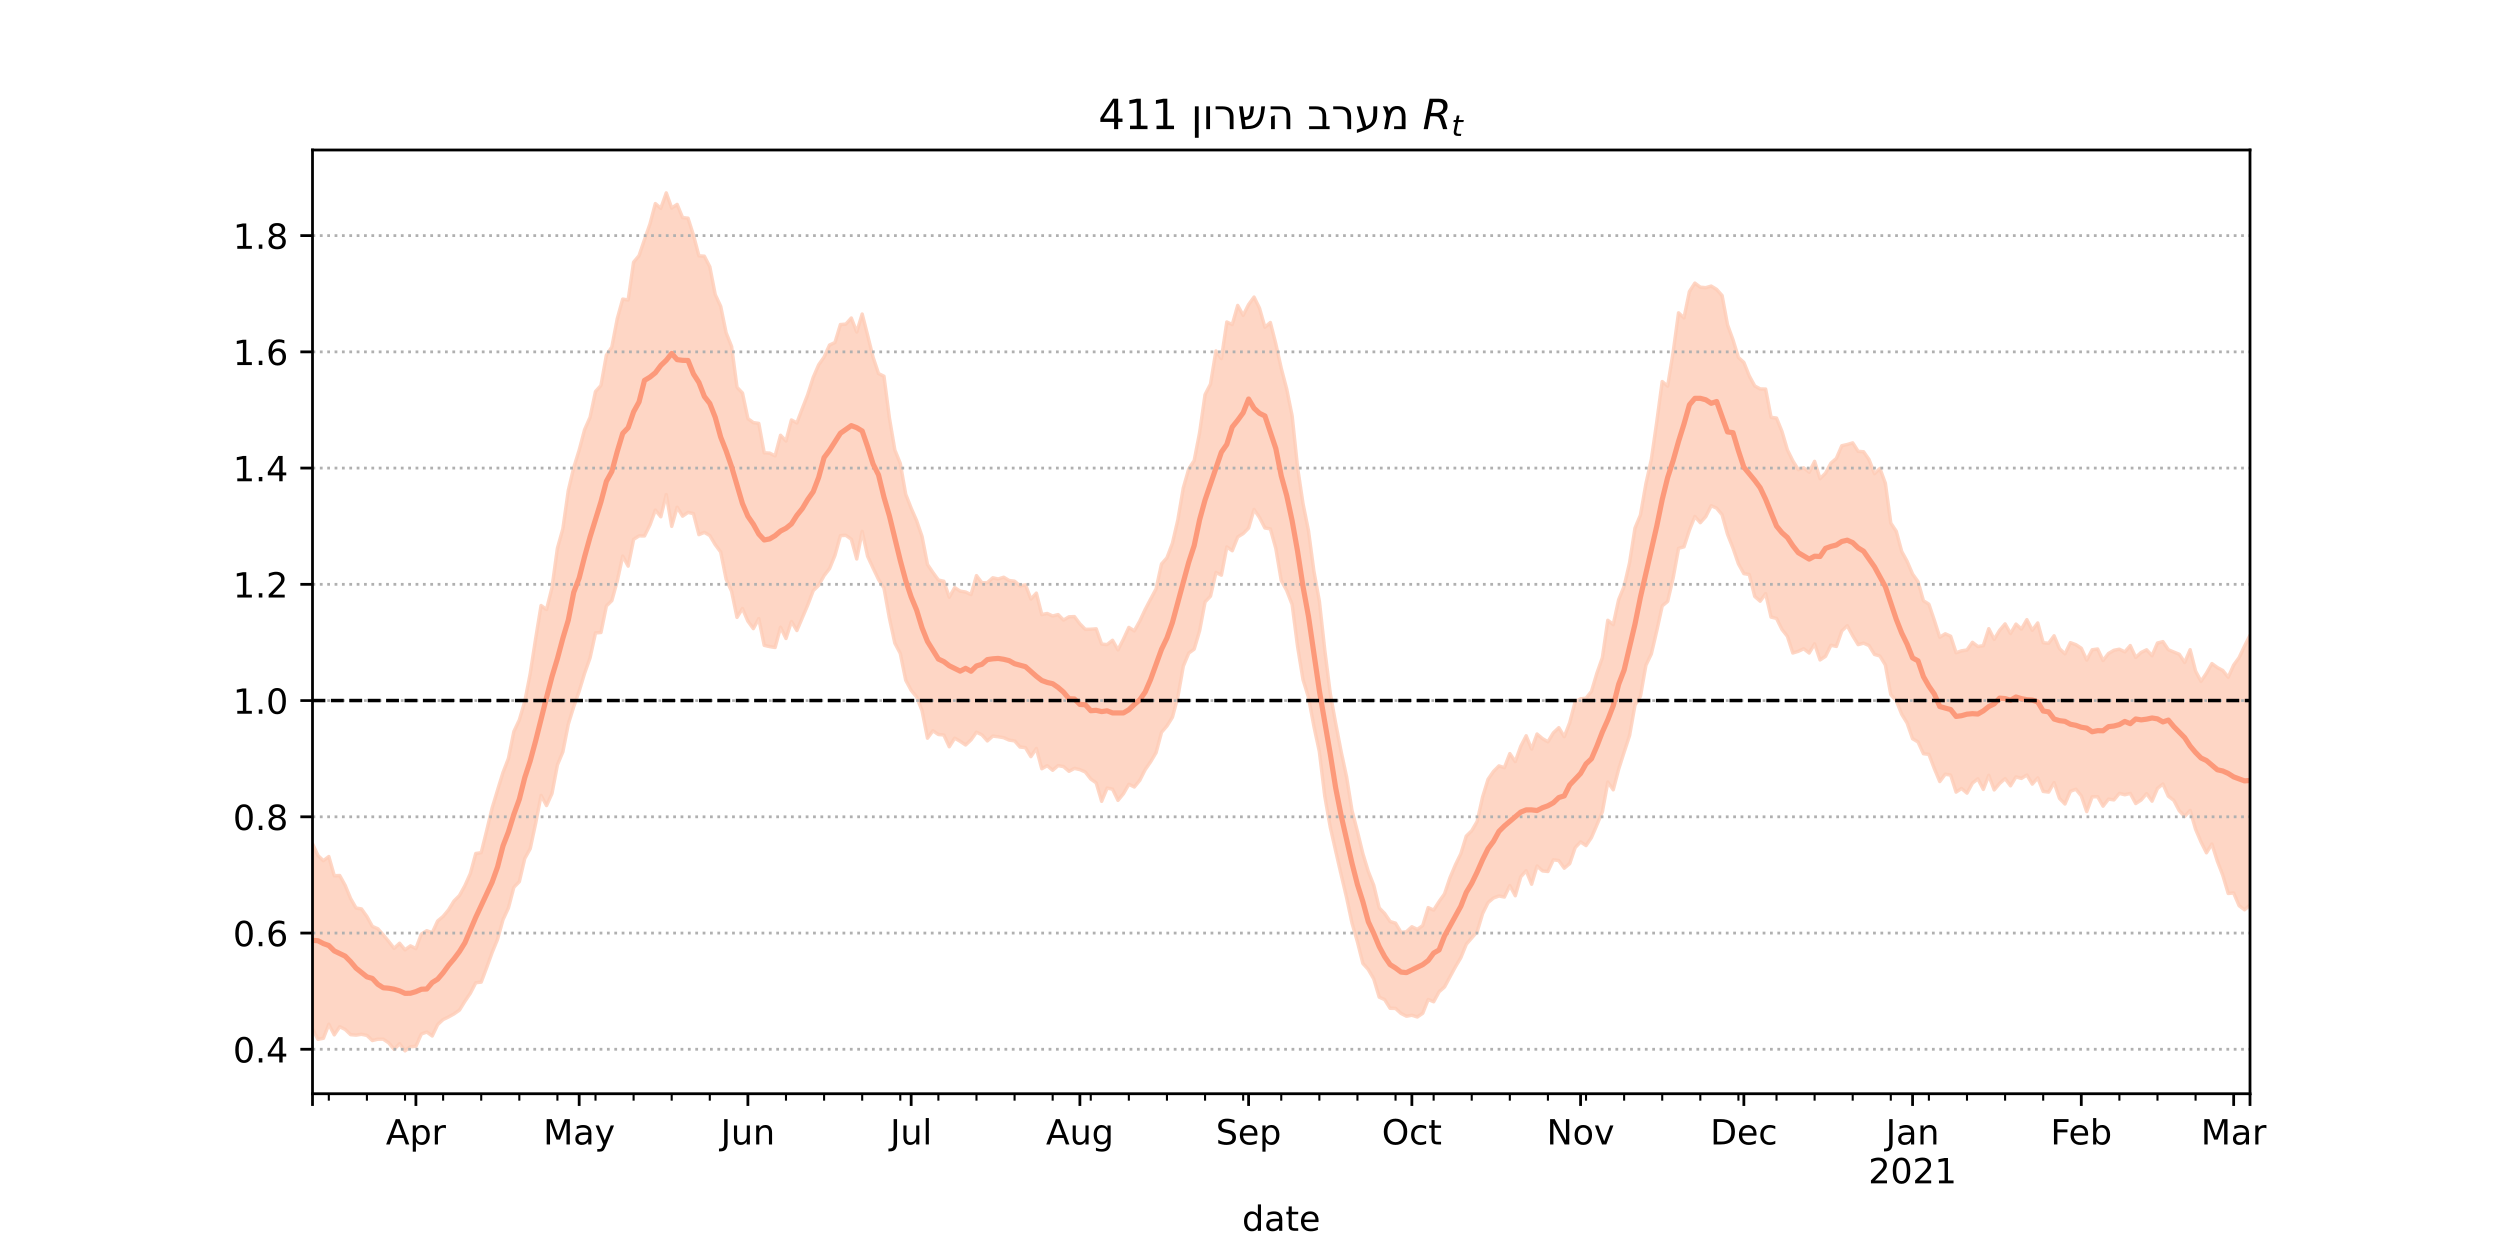 <?xml version="1.0" encoding="utf-8" standalone="no"?>
<!DOCTYPE svg PUBLIC "-//W3C//DTD SVG 1.1//EN"
  "http://www.w3.org/Graphics/SVG/1.1/DTD/svg11.dtd">
<!-- Created with matplotlib (https://matplotlib.org/) -->
<svg height="360pt" version="1.1" viewBox="0 0 720 360" width="720pt" xmlns="http://www.w3.org/2000/svg" xmlns:xlink="http://www.w3.org/1999/xlink">
 <defs>
  <style type="text/css">*{stroke-linecap:butt;stroke-linejoin:round;}</style>
 </defs>
 <g id="figure_1">
  <g id="patch_1">
   <path d="M 0 360 
L 720 360 
L 720 0 
L 0 0 
z
" style="fill:#ffffff;"/>
  </g>
  <g id="axes_1">
   <g id="patch_2">
    <path d="M 90 315 
L 648 315 
L 648 43.2 
L 90 43.2 
z
" style="fill:#ffffff;"/>
   </g>
   <g id="PolyCollection_1">
    <defs>
     <path d="M 90 -63.692 
L 90 -116.981 
L 91.567 -113.615 
L 93.135 -112.11 
L 94.702 -113.317 
L 96.27 -107.788 
L 97.837 -107.848 
L 99.404 -105.015 
L 100.972 -101.223 
L 102.539 -98.501 
L 104.107 -98.226 
L 105.674 -96.035 
L 107.242 -93.181 
L 108.809 -92.525 
L 110.376 -90.754 
L 111.944 -88.86 
L 113.511 -86.868 
L 115.079 -88.35 
L 116.646 -86.452 
L 118.213 -87.589 
L 119.781 -86.789 
L 121.348 -90.989 
L 122.916 -91.955 
L 124.483 -91.367 
L 126.051 -94.76 
L 127.618 -96.065 
L 129.185 -97.953 
L 130.753 -100.511 
L 132.32 -102.074 
L 133.888 -104.915 
L 135.455 -108.394 
L 137.022 -114.192 
L 138.59 -114.436 
L 140.157 -120.753 
L 141.725 -127.255 
L 143.292 -132.42 
L 144.86 -137.495 
L 146.427 -141.553 
L 147.994 -149.314 
L 149.562 -152.645 
L 151.129 -157.936 
L 152.697 -165.973 
L 154.264 -176.049 
L 155.831 -185.602 
L 157.399 -184.454 
L 158.966 -190.721 
L 160.534 -202.092 
L 162.101 -207.675 
L 163.669 -218.727 
L 165.236 -225.316 
L 166.803 -230.363 
L 168.371 -236.27 
L 169.938 -239.814 
L 171.506 -247.241 
L 173.073 -248.98 
L 174.64 -257.715 
L 176.208 -260.043 
L 177.775 -268.221 
L 179.343 -273.854 
L 180.91 -273.604 
L 182.478 -284.499 
L 184.045 -286.363 
L 185.612 -290.978 
L 187.18 -295.454 
L 188.747 -301.363 
L 190.315 -299.997 
L 191.882 -304.445 
L 193.449 -300.086 
L 195.017 -301.13 
L 196.584 -297.324 
L 198.152 -297.164 
L 199.719 -292.242 
L 201.287 -286.313 
L 202.854 -286.211 
L 204.421 -283.17 
L 205.989 -275.139 
L 207.556 -271.769 
L 209.124 -264.145 
L 210.691 -260.217 
L 212.258 -248.448 
L 213.826 -246.818 
L 215.393 -239.441 
L 216.961 -238.286 
L 218.528 -238.061 
L 220.096 -229.583 
L 221.663 -229.502 
L 223.23 -228.702 
L 224.798 -234.639 
L 226.365 -232.998 
L 227.933 -239.044 
L 229.5 -238.196 
L 231.067 -242.351 
L 232.635 -246.385 
L 234.202 -251.287 
L 235.77 -254.922 
L 237.337 -257.155 
L 238.904 -260.625 
L 240.472 -261.349 
L 242.039 -266.533 
L 243.607 -266.654 
L 245.174 -268.407 
L 246.742 -264.377 
L 248.309 -269.557 
L 249.876 -263.417 
L 251.444 -257.108 
L 253.011 -252.41 
L 254.579 -251.639 
L 256.146 -239.63 
L 257.713 -230.4 
L 259.281 -226.526 
L 260.848 -217.644 
L 262.416 -213.629 
L 263.983 -210.054 
L 265.551 -205.472 
L 267.118 -197.415 
L 268.685 -195.118 
L 270.253 -192.953 
L 271.82 -192.595 
L 273.388 -187.985 
L 274.955 -190.766 
L 276.522 -189.755 
L 278.09 -189.495 
L 279.657 -188.774 
L 281.225 -194.217 
L 282.792 -192.153 
L 284.36 -192.202 
L 285.927 -193.592 
L 287.494 -193.244 
L 289.062 -193.757 
L 290.629 -192.813 
L 292.197 -192.614 
L 293.764 -191.263 
L 295.331 -191.582 
L 296.899 -187.469 
L 298.466 -189.177 
L 300.034 -182.995 
L 301.601 -183.317 
L 303.169 -182.595 
L 304.736 -182.996 
L 306.303 -181.415 
L 307.871 -182.358 
L 309.438 -182.417 
L 311.006 -180.325 
L 312.573 -178.742 
L 314.14 -178.776 
L 315.708 -178.895 
L 317.275 -174.496 
L 318.843 -174.36 
L 320.41 -175.597 
L 321.978 -172.832 
L 323.545 -175.91 
L 325.112 -179.298 
L 326.68 -178.31 
L 328.247 -181.106 
L 329.815 -184.476 
L 331.382 -187.448 
L 332.949 -190.391 
L 334.517 -197.568 
L 336.084 -199.357 
L 337.652 -203.519 
L 339.219 -210.269 
L 340.787 -219.447 
L 342.354 -224.92 
L 343.921 -227.349 
L 345.489 -235.391 
L 347.056 -246.342 
L 348.624 -249.381 
L 350.191 -258.936 
L 351.758 -256.717 
L 353.326 -267.262 
L 354.893 -266.531 
L 356.461 -272.026 
L 358.028 -269.174 
L 359.596 -272.285 
L 361.163 -274.44 
L 362.73 -271.249 
L 364.298 -265.754 
L 365.865 -267.112 
L 367.433 -260.951 
L 369 -253.913 
L 370.567 -247.953 
L 372.135 -240.211 
L 373.702 -225.306 
L 375.27 -214.917 
L 376.837 -207.147 
L 378.404 -195.452 
L 379.972 -186.866 
L 381.539 -172.715 
L 383.107 -160.324 
L 384.674 -151.664 
L 386.242 -143.571 
L 387.809 -136.28 
L 389.376 -126.559 
L 390.944 -120.513 
L 392.511 -114.118 
L 394.079 -108.981 
L 395.646 -105.03 
L 397.213 -98.517 
L 398.781 -96.918 
L 400.348 -94.603 
L 401.916 -94.123 
L 403.483 -91.481 
L 405.051 -91.651 
L 406.618 -93.094 
L 408.185 -92.326 
L 409.753 -93.444 
L 411.32 -98.604 
L 412.888 -97.886 
L 414.455 -100.347 
L 416.022 -102.545 
L 417.59 -107.206 
L 419.157 -110.914 
L 420.725 -114.113 
L 422.292 -119.212 
L 423.86 -120.743 
L 425.427 -123.436 
L 426.994 -130.484 
L 428.562 -135.557 
L 430.129 -137.829 
L 431.697 -139.416 
L 433.264 -138.913 
L 434.831 -142.956 
L 436.399 -140.663 
L 437.966 -145.042 
L 439.534 -148.094 
L 441.101 -144.268 
L 442.669 -148.602 
L 444.236 -147.273 
L 445.803 -146.363 
L 447.371 -148.936 
L 448.938 -150.425 
L 450.506 -147.827 
L 452.073 -151.848 
L 453.64 -157.871 
L 455.208 -158.724 
L 456.775 -158.911 
L 458.343 -160.882 
L 459.91 -166.128 
L 461.478 -170.579 
L 463.045 -181.355 
L 464.612 -180.13 
L 466.18 -187.31 
L 467.747 -191.124 
L 469.315 -197.91 
L 470.882 -207.926 
L 472.449 -211.666 
L 474.017 -220.635 
L 475.584 -227.65 
L 477.152 -238.5 
L 478.719 -250.109 
L 480.287 -248.802 
L 481.854 -258.472 
L 483.421 -269.903 
L 484.989 -268.447 
L 486.556 -276.05 
L 488.124 -278.457 
L 489.691 -277.289 
L 491.258 -277.147 
L 492.826 -277.607 
L 494.393 -276.648 
L 495.961 -274.879 
L 497.528 -266.44 
L 499.096 -262.135 
L 500.663 -257.041 
L 502.23 -255.613 
L 503.798 -251.724 
L 505.365 -248.834 
L 506.933 -247.983 
L 508.5 -247.943 
L 510.067 -239.807 
L 511.635 -239.593 
L 513.202 -235.746 
L 514.77 -230.436 
L 516.337 -227.276 
L 517.904 -224.72 
L 519.472 -225.277 
L 521.039 -223.997 
L 522.607 -227.122 
L 524.174 -222.133 
L 525.742 -223.708 
L 527.309 -226.609 
L 528.876 -227.976 
L 530.444 -231.627 
L 532.011 -231.985 
L 533.579 -232.449 
L 535.146 -230.019 
L 536.713 -229.887 
L 538.281 -227.642 
L 539.848 -223.59 
L 541.416 -225.077 
L 542.983 -220.817 
L 544.551 -209.339 
L 546.118 -206.996 
L 547.685 -201.191 
L 549.253 -198.32 
L 550.82 -194.67 
L 552.388 -192.478 
L 553.955 -186.975 
L 555.522 -185.984 
L 557.09 -181.349 
L 558.657 -176.455 
L 560.225 -177.465 
L 561.792 -176.762 
L 563.36 -171.997 
L 564.927 -172.562 
L 566.494 -172.801 
L 568.062 -175.01 
L 569.629 -173.79 
L 571.197 -174.058 
L 572.764 -178.936 
L 574.331 -175.869 
L 575.899 -178.473 
L 577.466 -180.319 
L 579.034 -177.555 
L 580.601 -180.258 
L 582.169 -178.813 
L 583.736 -181.532 
L 585.303 -178.48 
L 586.871 -180.581 
L 588.438 -174.888 
L 590.006 -174.735 
L 591.573 -176.886 
L 593.14 -173.18 
L 594.708 -171.693 
L 596.275 -174.903 
L 597.843 -174.344 
L 599.41 -173.31 
L 600.978 -169.905 
L 602.545 -172.861 
L 604.112 -173.087 
L 605.68 -169.774 
L 607.247 -171.801 
L 608.815 -172.714 
L 610.382 -173.029 
L 611.949 -172.244 
L 613.517 -174.077 
L 615.084 -170.659 
L 616.652 -172.098 
L 618.219 -172.859 
L 619.787 -171.167 
L 621.354 -174.808 
L 622.921 -175.21 
L 624.489 -172.868 
L 626.056 -172.215 
L 627.624 -171.571 
L 629.191 -169.222 
L 630.758 -172.888 
L 632.326 -166.714 
L 633.893 -163.781 
L 635.461 -166.118 
L 637.028 -168.886 
L 638.596 -167.743 
L 640.163 -166.899 
L 641.73 -164.935 
L 643.298 -168.458 
L 644.865 -170.607 
L 646.433 -173.936 
L 648 -177.015 
L 649.567 -176.711 
L 651.135 -173.321 
L 652.702 -185.983 
L 654.27 -182.709 
L 655.837 -182.679 
L 657.404 -183.49 
L 658.972 -193.354 
L 660.539 -188.349 
L 660.539 -78.169 
L 660.539 -78.169 
L 658.972 -85.287 
L 657.404 -80.169 
L 655.837 -82.177 
L 654.27 -88.981 
L 652.702 -93.965 
L 651.135 -89.697 
L 649.567 -93.703 
L 648 -99.348 
L 646.433 -97.98 
L 644.865 -99.168 
L 643.298 -102.82 
L 641.73 -102.682 
L 640.163 -107.932 
L 638.596 -111.991 
L 637.028 -116.913 
L 635.461 -114.397 
L 633.893 -117.528 
L 632.326 -121.186 
L 630.758 -126.586 
L 629.191 -124.858 
L 627.624 -126.531 
L 626.056 -129.503 
L 624.489 -130.684 
L 622.921 -134.2 
L 621.354 -132.947 
L 619.787 -129.267 
L 618.219 -131.442 
L 616.652 -129.604 
L 615.084 -128.58 
L 613.517 -131.506 
L 611.949 -131.103 
L 610.382 -131.517 
L 608.815 -129.632 
L 607.247 -129.853 
L 605.68 -127.83 
L 604.112 -130.559 
L 602.545 -130.514 
L 600.978 -126.267 
L 599.41 -130.797 
L 597.843 -132.704 
L 596.275 -132.112 
L 594.708 -128.454 
L 593.14 -130.053 
L 591.573 -134.602 
L 590.006 -131.874 
L 588.438 -132.07 
L 586.871 -135.969 
L 585.303 -134.181 
L 583.736 -136.801 
L 582.169 -135.82 
L 580.601 -136.251 
L 579.034 -133.687 
L 577.466 -135.755 
L 575.899 -134.371 
L 574.331 -132.515 
L 572.764 -136.698 
L 571.197 -132.65 
L 569.629 -135.695 
L 568.062 -134.453 
L 566.494 -131.581 
L 564.927 -132.929 
L 563.36 -131.877 
L 561.792 -136.774 
L 560.225 -137.025 
L 558.657 -134.919 
L 557.09 -138.645 
L 555.522 -142.749 
L 553.955 -142.929 
L 552.388 -146.316 
L 550.82 -147.252 
L 549.253 -151.759 
L 547.685 -154.314 
L 546.118 -158.239 
L 544.551 -159.947 
L 542.983 -168.494 
L 541.416 -171.071 
L 539.848 -171.524 
L 538.281 -174.082 
L 536.713 -174.777 
L 535.146 -174.345 
L 533.579 -176.905 
L 532.011 -179.8 
L 530.444 -178.287 
L 528.876 -173.832 
L 527.309 -174.167 
L 525.742 -170.974 
L 524.174 -169.945 
L 522.607 -174.571 
L 521.039 -171.933 
L 519.472 -173.166 
L 517.904 -172.418 
L 516.337 -171.938 
L 514.77 -176.744 
L 513.202 -178.732 
L 511.635 -181.913 
L 510.067 -182.281 
L 508.5 -189.031 
L 506.933 -186.856 
L 505.365 -188.233 
L 503.798 -194.541 
L 502.23 -194.8 
L 500.663 -197.632 
L 499.096 -202.17 
L 497.528 -206.125 
L 495.961 -211.75 
L 494.393 -213.651 
L 492.826 -214.344 
L 491.258 -211.22 
L 489.691 -209.474 
L 488.124 -211.238 
L 486.556 -207.349 
L 484.989 -202.516 
L 483.421 -202.079 
L 481.854 -193.512 
L 480.287 -186.805 
L 478.719 -185.499 
L 477.152 -178.37 
L 475.584 -171.675 
L 474.017 -168.405 
L 472.449 -159.483 
L 470.882 -156.971 
L 469.315 -148.16 
L 467.747 -143.391 
L 466.18 -138.509 
L 464.612 -132.537 
L 463.045 -134.749 
L 461.478 -126.205 
L 459.91 -122.453 
L 458.343 -118.802 
L 456.775 -116.474 
L 455.208 -117.532 
L 453.64 -115.885 
L 452.073 -111.276 
L 450.506 -109.965 
L 448.938 -112.163 
L 447.371 -112.384 
L 445.803 -109.01 
L 444.236 -109.188 
L 442.669 -110.582 
L 441.101 -105.345 
L 439.534 -109.221 
L 437.966 -107.462 
L 436.399 -102.026 
L 434.831 -104.952 
L 433.264 -101.654 
L 431.697 -101.951 
L 430.129 -101.381 
L 428.562 -100.062 
L 426.994 -96.897 
L 425.427 -91.694 
L 423.86 -89.875 
L 422.292 -88.066 
L 420.725 -84.209 
L 419.157 -81.565 
L 417.59 -78.666 
L 416.022 -75.754 
L 414.455 -74.369 
L 412.888 -71.496 
L 411.32 -72.162 
L 409.753 -68.189 
L 408.185 -67.11 
L 406.618 -67.612 
L 405.051 -67.336 
L 403.483 -68.139 
L 401.916 -69.574 
L 400.348 -69.618 
L 398.781 -72.113 
L 397.213 -72.835 
L 395.646 -78.071 
L 394.079 -80.78 
L 392.511 -82.538 
L 390.944 -88.723 
L 389.376 -94.186 
L 387.809 -101.53 
L 386.242 -108.145 
L 384.674 -114.931 
L 383.107 -121.822 
L 381.539 -130.672 
L 379.972 -143.544 
L 378.404 -150.835 
L 376.837 -159.2 
L 375.27 -164.253 
L 373.702 -173.801 
L 372.135 -185.904 
L 370.567 -189.966 
L 369 -192.813 
L 367.433 -202.068 
L 365.865 -207.691 
L 364.298 -207.944 
L 362.73 -210.973 
L 361.163 -213.288 
L 359.596 -207.922 
L 358.028 -206.322 
L 356.461 -205.356 
L 354.893 -201.393 
L 353.326 -202.482 
L 351.758 -194.352 
L 350.191 -195.116 
L 348.624 -188.307 
L 347.056 -186.636 
L 345.489 -178.352 
L 343.921 -173.049 
L 342.354 -171.902 
L 340.787 -168.132 
L 339.219 -159.312 
L 337.652 -153.428 
L 336.084 -150.929 
L 334.517 -149.1 
L 332.949 -143.243 
L 331.382 -140.614 
L 329.815 -138.354 
L 328.247 -135.262 
L 326.68 -133.347 
L 325.112 -134.125 
L 323.545 -131.407 
L 321.978 -129.501 
L 320.41 -132.729 
L 318.843 -133.023 
L 317.275 -129.223 
L 315.708 -134.53 
L 314.14 -135.647 
L 312.573 -137.662 
L 311.006 -138.36 
L 309.438 -138.694 
L 307.871 -137.868 
L 306.303 -139.222 
L 304.736 -139.507 
L 303.169 -138.164 
L 301.601 -139.477 
L 300.034 -138.606 
L 298.466 -144.45 
L 296.899 -142.096 
L 295.331 -144.69 
L 293.764 -144.853 
L 292.197 -146.627 
L 290.629 -146.855 
L 289.062 -147.549 
L 287.494 -147.823 
L 285.927 -148.012 
L 284.36 -146.62 
L 282.792 -148.374 
L 281.225 -149.126 
L 279.657 -146.924 
L 278.09 -145.445 
L 276.522 -146.509 
L 274.955 -147.404 
L 273.388 -144.938 
L 271.82 -148.335 
L 270.253 -148.462 
L 268.685 -149.527 
L 267.118 -147.411 
L 265.551 -155.356 
L 263.983 -159.284 
L 262.416 -161.195 
L 260.848 -164.115 
L 259.281 -171.818 
L 257.713 -174.773 
L 256.146 -181.994 
L 254.579 -190.668 
L 253.011 -193.129 
L 251.444 -196.402 
L 249.876 -199.781 
L 248.309 -206.964 
L 246.742 -199.02 
L 245.174 -204.711 
L 243.607 -205.828 
L 242.039 -205.739 
L 240.472 -200.078 
L 238.904 -196.241 
L 237.337 -194.213 
L 235.77 -191.423 
L 234.202 -189.891 
L 232.635 -185.775 
L 231.067 -182.087 
L 229.5 -178.411 
L 227.933 -181.013 
L 226.365 -176.121 
L 224.798 -179.351 
L 223.23 -173.529 
L 221.663 -173.779 
L 220.096 -174.141 
L 218.528 -181.855 
L 216.961 -178.956 
L 215.393 -181.108 
L 213.826 -184.746 
L 212.258 -182.197 
L 210.691 -189.731 
L 209.124 -193.193 
L 207.556 -201.029 
L 205.989 -203.133 
L 204.421 -205.773 
L 202.854 -206.67 
L 201.287 -206.026 
L 199.719 -212.076 
L 198.152 -212.434 
L 196.584 -211.345 
L 195.017 -213.922 
L 193.449 -208.409 
L 191.882 -217.562 
L 190.315 -211.173 
L 188.747 -213.083 
L 187.18 -208.82 
L 185.612 -205.656 
L 184.045 -205.665 
L 182.478 -204.669 
L 180.91 -196.961 
L 179.343 -199.835 
L 177.775 -192.704 
L 176.208 -187.018 
L 174.64 -185.492 
L 173.073 -177.844 
L 171.506 -177.722 
L 169.938 -170.559 
L 168.371 -166.124 
L 166.803 -160.973 
L 165.236 -156.5 
L 163.669 -151.458 
L 162.101 -143.472 
L 160.534 -139.722 
L 158.966 -131.465 
L 157.399 -128.001 
L 155.831 -130.92 
L 154.264 -122.9 
L 152.697 -115.589 
L 151.129 -112.753 
L 149.562 -106.08 
L 147.994 -104.469 
L 146.427 -98.528 
L 144.86 -95.124 
L 143.292 -89.499 
L 141.725 -85.655 
L 140.157 -81.338 
L 138.59 -77.157 
L 137.022 -76.965 
L 135.455 -73.944 
L 133.888 -71.637 
L 132.32 -69.091 
L 130.753 -67.992 
L 129.185 -67.118 
L 127.618 -66.372 
L 126.051 -64.933 
L 124.483 -61.638 
L 122.916 -62.775 
L 121.348 -62.214 
L 119.781 -58.682 
L 118.213 -58.532 
L 116.646 -57.355 
L 115.079 -59.403 
L 113.511 -57.78 
L 111.944 -59.66 
L 110.376 -60.725 
L 108.809 -60.716 
L 107.242 -60.33 
L 105.674 -61.805 
L 104.107 -62.119 
L 102.539 -61.889 
L 100.972 -62.025 
L 99.404 -63.539 
L 97.837 -64.297 
L 96.27 -61.966 
L 94.702 -65.019 
L 93.135 -60.974 
L 91.567 -60.671 
L 90 -63.692 
z
" id="me9abf33f3b" style="stroke:#fdcbb6;stroke-opacity:0.8;"/>
    </defs>
    <g clip-path="url(#pe9a60813c7)">
     <use style="fill:#fdcbb6;fill-opacity:0.8;stroke:#fdcbb6;stroke-opacity:0.8;" x="0" xlink:href="#me9abf33f3b" y="360"/>
    </g>
   </g>
   <g id="matplotlib.axis_1">
    <g id="xtick_1">
     <g id="line2d_1">
      <defs>
       <path d="M 0 0 
L 0 3.5 
" id="m3b4693db04" style="stroke:#000000;stroke-width:0.8;"/>
      </defs>
      <g>
       <use style="stroke:#000000;stroke-width:0.8;" x="90" xlink:href="#m3b4693db04" y="315"/>
      </g>
     </g>
    </g>
    <g id="xtick_2">
     <g id="line2d_2">
      <g>
       <use style="stroke:#000000;stroke-width:0.8;" x="119.781" xlink:href="#m3b4693db04" y="315"/>
      </g>
     </g>
     <g id="text_1">
      <!-- Apr -->
      <g transform="translate(111.131 329.598)scale(0.1 -0.1)">
       <defs>
        <path d="M 34.188 63.188 
L 20.797 26.906 
L 47.609 26.906 
z
M 28.609 72.906 
L 39.797 72.906 
L 67.578 0 
L 57.328 0 
L 50.688 18.703 
L 17.828 18.703 
L 11.188 0 
L 0.781 0 
z
" id="DejaVuSans-65"/>
        <path d="M 18.109 8.203 
L 18.109 -20.797 
L 9.078 -20.797 
L 9.078 54.688 
L 18.109 54.688 
L 18.109 46.391 
Q 20.953 51.266 25.266 53.625 
Q 29.594 56 35.594 56 
Q 45.562 56 51.781 48.094 
Q 58.016 40.188 58.016 27.297 
Q 58.016 14.406 51.781 6.484 
Q 45.562 -1.422 35.594 -1.422 
Q 29.594 -1.422 25.266 0.953 
Q 20.953 3.328 18.109 8.203 
z
M 48.688 27.297 
Q 48.688 37.203 44.609 42.844 
Q 40.531 48.484 33.406 48.484 
Q 26.266 48.484 22.188 42.844 
Q 18.109 37.203 18.109 27.297 
Q 18.109 17.391 22.188 11.75 
Q 26.266 6.109 33.406 6.109 
Q 40.531 6.109 44.609 11.75 
Q 48.688 17.391 48.688 27.297 
z
" id="DejaVuSans-112"/>
        <path d="M 41.109 46.297 
Q 39.594 47.172 37.812 47.578 
Q 36.031 48 33.891 48 
Q 26.266 48 22.188 43.047 
Q 18.109 38.094 18.109 28.812 
L 18.109 0 
L 9.078 0 
L 9.078 54.688 
L 18.109 54.688 
L 18.109 46.188 
Q 20.953 51.172 25.484 53.578 
Q 30.031 56 36.531 56 
Q 37.453 56 38.578 55.875 
Q 39.703 55.766 41.062 55.516 
z
" id="DejaVuSans-114"/>
       </defs>
       <use xlink:href="#DejaVuSans-65"/>
       <use x="68.408" xlink:href="#DejaVuSans-112"/>
       <use x="131.885" xlink:href="#DejaVuSans-114"/>
      </g>
     </g>
    </g>
    <g id="xtick_3">
     <g id="line2d_3">
      <g>
       <use style="stroke:#000000;stroke-width:0.8;" x="166.803" xlink:href="#m3b4693db04" y="315"/>
      </g>
     </g>
     <g id="text_2">
      <!-- May -->
      <g transform="translate(156.466 329.598)scale(0.1 -0.1)">
       <defs>
        <path d="M 9.812 72.906 
L 24.516 72.906 
L 43.109 23.297 
L 61.812 72.906 
L 76.516 72.906 
L 76.516 0 
L 66.891 0 
L 66.891 64.016 
L 48.094 14.016 
L 38.188 14.016 
L 19.391 64.016 
L 19.391 0 
L 9.812 0 
z
" id="DejaVuSans-77"/>
        <path d="M 34.281 27.484 
Q 23.391 27.484 19.188 25 
Q 14.984 22.516 14.984 16.5 
Q 14.984 11.719 18.141 8.906 
Q 21.297 6.109 26.703 6.109 
Q 34.188 6.109 38.703 11.406 
Q 43.219 16.703 43.219 25.484 
L 43.219 27.484 
z
M 52.203 31.203 
L 52.203 0 
L 43.219 0 
L 43.219 8.297 
Q 40.141 3.328 35.547 0.953 
Q 30.953 -1.422 24.312 -1.422 
Q 15.922 -1.422 10.953 3.297 
Q 6 8.016 6 15.922 
Q 6 25.141 12.172 29.828 
Q 18.359 34.516 30.609 34.516 
L 43.219 34.516 
L 43.219 35.406 
Q 43.219 41.609 39.141 45 
Q 35.062 48.391 27.688 48.391 
Q 23 48.391 18.547 47.266 
Q 14.109 46.141 10.016 43.891 
L 10.016 52.203 
Q 14.938 54.109 19.578 55.047 
Q 24.219 56 28.609 56 
Q 40.484 56 46.344 49.844 
Q 52.203 43.703 52.203 31.203 
z
" id="DejaVuSans-97"/>
        <path d="M 32.172 -5.078 
Q 28.375 -14.844 24.75 -17.812 
Q 21.141 -20.797 15.094 -20.797 
L 7.906 -20.797 
L 7.906 -13.281 
L 13.188 -13.281 
Q 16.891 -13.281 18.938 -11.516 
Q 21 -9.766 23.484 -3.219 
L 25.094 0.875 
L 2.984 54.688 
L 12.5 54.688 
L 29.594 11.922 
L 46.688 54.688 
L 56.203 54.688 
z
" id="DejaVuSans-121"/>
       </defs>
       <use xlink:href="#DejaVuSans-77"/>
       <use x="86.279" xlink:href="#DejaVuSans-97"/>
       <use x="147.559" xlink:href="#DejaVuSans-121"/>
      </g>
     </g>
    </g>
    <g id="xtick_4">
     <g id="line2d_4">
      <g>
       <use style="stroke:#000000;stroke-width:0.8;" x="215.393" xlink:href="#m3b4693db04" y="315"/>
      </g>
     </g>
     <g id="text_3">
      <!-- Jun -->
      <g transform="translate(207.581 329.598)scale(0.1 -0.1)">
       <defs>
        <path d="M 9.812 72.906 
L 19.672 72.906 
L 19.672 5.078 
Q 19.672 -8.109 14.672 -14.062 
Q 9.672 -20.016 -1.422 -20.016 
L -5.172 -20.016 
L -5.172 -11.719 
L -2.094 -11.719 
Q 4.438 -11.719 7.125 -8.047 
Q 9.812 -4.391 9.812 5.078 
z
" id="DejaVuSans-74"/>
        <path d="M 8.5 21.578 
L 8.5 54.688 
L 17.484 54.688 
L 17.484 21.922 
Q 17.484 14.156 20.5 10.266 
Q 23.531 6.391 29.594 6.391 
Q 36.859 6.391 41.078 11.031 
Q 45.312 15.672 45.312 23.688 
L 45.312 54.688 
L 54.297 54.688 
L 54.297 0 
L 45.312 0 
L 45.312 8.406 
Q 42.047 3.422 37.719 1 
Q 33.406 -1.422 27.688 -1.422 
Q 18.266 -1.422 13.375 4.438 
Q 8.5 10.297 8.5 21.578 
z
M 31.109 56 
z
" id="DejaVuSans-117"/>
        <path d="M 54.891 33.016 
L 54.891 0 
L 45.906 0 
L 45.906 32.719 
Q 45.906 40.484 42.875 44.328 
Q 39.844 48.188 33.797 48.188 
Q 26.516 48.188 22.312 43.547 
Q 18.109 38.922 18.109 30.906 
L 18.109 0 
L 9.078 0 
L 9.078 54.688 
L 18.109 54.688 
L 18.109 46.188 
Q 21.344 51.125 25.703 53.562 
Q 30.078 56 35.797 56 
Q 45.219 56 50.047 50.172 
Q 54.891 44.344 54.891 33.016 
z
" id="DejaVuSans-110"/>
       </defs>
       <use xlink:href="#DejaVuSans-74"/>
       <use x="29.492" xlink:href="#DejaVuSans-117"/>
       <use x="92.871" xlink:href="#DejaVuSans-110"/>
      </g>
     </g>
    </g>
    <g id="xtick_5">
     <g id="line2d_5">
      <g>
       <use style="stroke:#000000;stroke-width:0.8;" x="262.416" xlink:href="#m3b4693db04" y="315"/>
      </g>
     </g>
     <g id="text_4">
      <!-- Jul -->
      <g transform="translate(256.383 329.598)scale(0.1 -0.1)">
       <defs>
        <path d="M 9.422 75.984 
L 18.406 75.984 
L 18.406 0 
L 9.422 0 
z
" id="DejaVuSans-108"/>
       </defs>
       <use xlink:href="#DejaVuSans-74"/>
       <use x="29.492" xlink:href="#DejaVuSans-117"/>
       <use x="92.871" xlink:href="#DejaVuSans-108"/>
      </g>
     </g>
    </g>
    <g id="xtick_6">
     <g id="line2d_6">
      <g>
       <use style="stroke:#000000;stroke-width:0.8;" x="311.006" xlink:href="#m3b4693db04" y="315"/>
      </g>
     </g>
     <g id="text_5">
      <!-- Aug -->
      <g transform="translate(301.242 329.598)scale(0.1 -0.1)">
       <defs>
        <path d="M 45.406 27.984 
Q 45.406 37.75 41.375 43.109 
Q 37.359 48.484 30.078 48.484 
Q 22.859 48.484 18.828 43.109 
Q 14.797 37.75 14.797 27.984 
Q 14.797 18.266 18.828 12.891 
Q 22.859 7.516 30.078 7.516 
Q 37.359 7.516 41.375 12.891 
Q 45.406 18.266 45.406 27.984 
z
M 54.391 6.781 
Q 54.391 -7.172 48.188 -13.984 
Q 42 -20.797 29.203 -20.797 
Q 24.469 -20.797 20.266 -20.094 
Q 16.062 -19.391 12.109 -17.922 
L 12.109 -9.188 
Q 16.062 -11.328 19.922 -12.344 
Q 23.781 -13.375 27.781 -13.375 
Q 36.625 -13.375 41.016 -8.766 
Q 45.406 -4.156 45.406 5.172 
L 45.406 9.625 
Q 42.625 4.781 38.281 2.391 
Q 33.938 0 27.875 0 
Q 17.828 0 11.672 7.656 
Q 5.516 15.328 5.516 27.984 
Q 5.516 40.672 11.672 48.328 
Q 17.828 56 27.875 56 
Q 33.938 56 38.281 53.609 
Q 42.625 51.219 45.406 46.391 
L 45.406 54.688 
L 54.391 54.688 
z
" id="DejaVuSans-103"/>
       </defs>
       <use xlink:href="#DejaVuSans-65"/>
       <use x="68.408" xlink:href="#DejaVuSans-117"/>
       <use x="131.787" xlink:href="#DejaVuSans-103"/>
      </g>
     </g>
    </g>
    <g id="xtick_7">
     <g id="line2d_7">
      <g>
       <use style="stroke:#000000;stroke-width:0.8;" x="359.596" xlink:href="#m3b4693db04" y="315"/>
      </g>
     </g>
     <g id="text_6">
      <!-- Sep -->
      <g transform="translate(350.171 329.598)scale(0.1 -0.1)">
       <defs>
        <path d="M 53.516 70.516 
L 53.516 60.891 
Q 47.906 63.578 42.922 64.891 
Q 37.938 66.219 33.297 66.219 
Q 25.25 66.219 20.875 63.094 
Q 16.5 59.969 16.5 54.203 
Q 16.5 49.359 19.406 46.891 
Q 22.312 44.438 30.422 42.922 
L 36.375 41.703 
Q 47.406 39.594 52.656 34.297 
Q 57.906 29 57.906 20.125 
Q 57.906 9.516 50.797 4.047 
Q 43.703 -1.422 29.984 -1.422 
Q 24.812 -1.422 18.969 -0.25 
Q 13.141 0.922 6.891 3.219 
L 6.891 13.375 
Q 12.891 10.016 18.656 8.297 
Q 24.422 6.594 29.984 6.594 
Q 38.422 6.594 43.016 9.906 
Q 47.609 13.234 47.609 19.391 
Q 47.609 24.75 44.312 27.781 
Q 41.016 30.812 33.5 32.328 
L 27.484 33.5 
Q 16.453 35.688 11.516 40.375 
Q 6.594 45.062 6.594 53.422 
Q 6.594 63.094 13.406 68.656 
Q 20.219 74.219 32.172 74.219 
Q 37.312 74.219 42.625 73.281 
Q 47.953 72.359 53.516 70.516 
z
" id="DejaVuSans-83"/>
        <path d="M 56.203 29.594 
L 56.203 25.203 
L 14.891 25.203 
Q 15.484 15.922 20.484 11.062 
Q 25.484 6.203 34.422 6.203 
Q 39.594 6.203 44.453 7.469 
Q 49.312 8.734 54.109 11.281 
L 54.109 2.781 
Q 49.266 0.734 44.188 -0.344 
Q 39.109 -1.422 33.891 -1.422 
Q 20.797 -1.422 13.156 6.188 
Q 5.516 13.812 5.516 26.812 
Q 5.516 40.234 12.766 48.109 
Q 20.016 56 32.328 56 
Q 43.359 56 49.781 48.891 
Q 56.203 41.797 56.203 29.594 
z
M 47.219 32.234 
Q 47.125 39.594 43.094 43.984 
Q 39.062 48.391 32.422 48.391 
Q 24.906 48.391 20.391 44.141 
Q 15.875 39.891 15.188 32.172 
z
" id="DejaVuSans-101"/>
       </defs>
       <use xlink:href="#DejaVuSans-83"/>
       <use x="63.477" xlink:href="#DejaVuSans-101"/>
       <use x="125" xlink:href="#DejaVuSans-112"/>
      </g>
     </g>
    </g>
    <g id="xtick_8">
     <g id="line2d_8">
      <g>
       <use style="stroke:#000000;stroke-width:0.8;" x="406.618" xlink:href="#m3b4693db04" y="315"/>
      </g>
     </g>
     <g id="text_7">
      <!-- Oct -->
      <g transform="translate(397.973 329.598)scale(0.1 -0.1)">
       <defs>
        <path d="M 39.406 66.219 
Q 28.656 66.219 22.328 58.203 
Q 16.016 50.203 16.016 36.375 
Q 16.016 22.609 22.328 14.594 
Q 28.656 6.594 39.406 6.594 
Q 50.141 6.594 56.422 14.594 
Q 62.703 22.609 62.703 36.375 
Q 62.703 50.203 56.422 58.203 
Q 50.141 66.219 39.406 66.219 
z
M 39.406 74.219 
Q 54.734 74.219 63.906 63.938 
Q 73.094 53.656 73.094 36.375 
Q 73.094 19.141 63.906 8.859 
Q 54.734 -1.422 39.406 -1.422 
Q 24.031 -1.422 14.812 8.828 
Q 5.609 19.094 5.609 36.375 
Q 5.609 53.656 14.812 63.938 
Q 24.031 74.219 39.406 74.219 
z
" id="DejaVuSans-79"/>
        <path d="M 48.781 52.594 
L 48.781 44.188 
Q 44.969 46.297 41.141 47.344 
Q 37.312 48.391 33.406 48.391 
Q 24.656 48.391 19.812 42.844 
Q 14.984 37.312 14.984 27.297 
Q 14.984 17.281 19.812 11.734 
Q 24.656 6.203 33.406 6.203 
Q 37.312 6.203 41.141 7.25 
Q 44.969 8.297 48.781 10.406 
L 48.781 2.094 
Q 45.016 0.344 40.984 -0.531 
Q 36.969 -1.422 32.422 -1.422 
Q 20.062 -1.422 12.781 6.344 
Q 5.516 14.109 5.516 27.297 
Q 5.516 40.672 12.859 48.328 
Q 20.219 56 33.016 56 
Q 37.156 56 41.109 55.141 
Q 45.062 54.297 48.781 52.594 
z
" id="DejaVuSans-99"/>
        <path d="M 18.312 70.219 
L 18.312 54.688 
L 36.812 54.688 
L 36.812 47.703 
L 18.312 47.703 
L 18.312 18.016 
Q 18.312 11.328 20.141 9.422 
Q 21.969 7.516 27.594 7.516 
L 36.812 7.516 
L 36.812 0 
L 27.594 0 
Q 17.188 0 13.234 3.875 
Q 9.281 7.766 9.281 18.016 
L 9.281 47.703 
L 2.688 47.703 
L 2.688 54.688 
L 9.281 54.688 
L 9.281 70.219 
z
" id="DejaVuSans-116"/>
       </defs>
       <use xlink:href="#DejaVuSans-79"/>
       <use x="78.711" xlink:href="#DejaVuSans-99"/>
       <use x="133.691" xlink:href="#DejaVuSans-116"/>
      </g>
     </g>
    </g>
    <g id="xtick_9">
     <g id="line2d_9">
      <g>
       <use style="stroke:#000000;stroke-width:0.8;" x="455.208" xlink:href="#m3b4693db04" y="315"/>
      </g>
     </g>
     <g id="text_8">
      <!-- Nov -->
      <g transform="translate(445.448 329.598)scale(0.1 -0.1)">
       <defs>
        <path d="M 9.812 72.906 
L 23.094 72.906 
L 55.422 11.922 
L 55.422 72.906 
L 64.984 72.906 
L 64.984 0 
L 51.703 0 
L 19.391 60.984 
L 19.391 0 
L 9.812 0 
z
" id="DejaVuSans-78"/>
        <path d="M 30.609 48.391 
Q 23.391 48.391 19.188 42.75 
Q 14.984 37.109 14.984 27.297 
Q 14.984 17.484 19.156 11.844 
Q 23.344 6.203 30.609 6.203 
Q 37.797 6.203 41.984 11.859 
Q 46.188 17.531 46.188 27.297 
Q 46.188 37.016 41.984 42.703 
Q 37.797 48.391 30.609 48.391 
z
M 30.609 56 
Q 42.328 56 49.016 48.375 
Q 55.719 40.766 55.719 27.297 
Q 55.719 13.875 49.016 6.219 
Q 42.328 -1.422 30.609 -1.422 
Q 18.844 -1.422 12.172 6.219 
Q 5.516 13.875 5.516 27.297 
Q 5.516 40.766 12.172 48.375 
Q 18.844 56 30.609 56 
z
" id="DejaVuSans-111"/>
        <path d="M 2.984 54.688 
L 12.5 54.688 
L 29.594 8.797 
L 46.688 54.688 
L 56.203 54.688 
L 35.688 0 
L 23.484 0 
z
" id="DejaVuSans-118"/>
       </defs>
       <use xlink:href="#DejaVuSans-78"/>
       <use x="74.805" xlink:href="#DejaVuSans-111"/>
       <use x="135.986" xlink:href="#DejaVuSans-118"/>
      </g>
     </g>
    </g>
    <g id="xtick_10">
     <g id="line2d_10">
      <g>
       <use style="stroke:#000000;stroke-width:0.8;" x="502.23" xlink:href="#m3b4693db04" y="315"/>
      </g>
     </g>
     <g id="text_9">
      <!-- Dec -->
      <g transform="translate(492.555 329.598)scale(0.1 -0.1)">
       <defs>
        <path d="M 19.672 64.797 
L 19.672 8.109 
L 31.594 8.109 
Q 46.688 8.109 53.688 14.938 
Q 60.688 21.781 60.688 36.531 
Q 60.688 51.172 53.688 57.984 
Q 46.688 64.797 31.594 64.797 
z
M 9.812 72.906 
L 30.078 72.906 
Q 51.266 72.906 61.172 64.094 
Q 71.094 55.281 71.094 36.531 
Q 71.094 17.672 61.125 8.828 
Q 51.172 0 30.078 0 
L 9.812 0 
z
" id="DejaVuSans-68"/>
       </defs>
       <use xlink:href="#DejaVuSans-68"/>
       <use x="77.002" xlink:href="#DejaVuSans-101"/>
       <use x="138.525" xlink:href="#DejaVuSans-99"/>
      </g>
     </g>
    </g>
    <g id="xtick_11">
     <g id="line2d_11">
      <g>
       <use style="stroke:#000000;stroke-width:0.8;" x="550.82" xlink:href="#m3b4693db04" y="315"/>
      </g>
     </g>
     <g id="text_10">
      <!-- Jan -->
      <g transform="translate(543.112 329.598)scale(0.1 -0.1)">
       <use xlink:href="#DejaVuSans-74"/>
       <use x="29.492" xlink:href="#DejaVuSans-97"/>
       <use x="90.771" xlink:href="#DejaVuSans-110"/>
      </g>
      <!-- 2021 -->
      <g transform="translate(538.095 340.796)scale(0.1 -0.1)">
       <defs>
        <path d="M 19.188 8.297 
L 53.609 8.297 
L 53.609 0 
L 7.328 0 
L 7.328 8.297 
Q 12.938 14.109 22.625 23.891 
Q 32.328 33.688 34.812 36.531 
Q 39.547 41.844 41.422 45.531 
Q 43.312 49.219 43.312 52.781 
Q 43.312 58.594 39.234 62.25 
Q 35.156 65.922 28.609 65.922 
Q 23.969 65.922 18.812 64.312 
Q 13.672 62.703 7.812 59.422 
L 7.812 69.391 
Q 13.766 71.781 18.938 73 
Q 24.125 74.219 28.422 74.219 
Q 39.75 74.219 46.484 68.547 
Q 53.219 62.891 53.219 53.422 
Q 53.219 48.922 51.531 44.891 
Q 49.859 40.875 45.406 35.406 
Q 44.188 33.984 37.641 27.219 
Q 31.109 20.453 19.188 8.297 
z
" id="DejaVuSans-50"/>
        <path d="M 31.781 66.406 
Q 24.172 66.406 20.328 58.906 
Q 16.5 51.422 16.5 36.375 
Q 16.5 21.391 20.328 13.891 
Q 24.172 6.391 31.781 6.391 
Q 39.453 6.391 43.281 13.891 
Q 47.125 21.391 47.125 36.375 
Q 47.125 51.422 43.281 58.906 
Q 39.453 66.406 31.781 66.406 
z
M 31.781 74.219 
Q 44.047 74.219 50.516 64.516 
Q 56.984 54.828 56.984 36.375 
Q 56.984 17.969 50.516 8.266 
Q 44.047 -1.422 31.781 -1.422 
Q 19.531 -1.422 13.062 8.266 
Q 6.594 17.969 6.594 36.375 
Q 6.594 54.828 13.062 64.516 
Q 19.531 74.219 31.781 74.219 
z
" id="DejaVuSans-48"/>
        <path d="M 12.406 8.297 
L 28.516 8.297 
L 28.516 63.922 
L 10.984 60.406 
L 10.984 69.391 
L 28.422 72.906 
L 38.281 72.906 
L 38.281 8.297 
L 54.391 8.297 
L 54.391 0 
L 12.406 0 
z
" id="DejaVuSans-49"/>
       </defs>
       <use xlink:href="#DejaVuSans-50"/>
       <use x="63.623" xlink:href="#DejaVuSans-48"/>
       <use x="127.246" xlink:href="#DejaVuSans-50"/>
       <use x="190.869" xlink:href="#DejaVuSans-49"/>
      </g>
     </g>
    </g>
    <g id="xtick_12">
     <g id="line2d_12">
      <g>
       <use style="stroke:#000000;stroke-width:0.8;" x="599.41" xlink:href="#m3b4693db04" y="315"/>
      </g>
     </g>
     <g id="text_11">
      <!-- Feb -->
      <g transform="translate(590.559 329.598)scale(0.1 -0.1)">
       <defs>
        <path d="M 9.812 72.906 
L 51.703 72.906 
L 51.703 64.594 
L 19.672 64.594 
L 19.672 43.109 
L 48.578 43.109 
L 48.578 34.812 
L 19.672 34.812 
L 19.672 0 
L 9.812 0 
z
" id="DejaVuSans-70"/>
        <path d="M 48.688 27.297 
Q 48.688 37.203 44.609 42.844 
Q 40.531 48.484 33.406 48.484 
Q 26.266 48.484 22.188 42.844 
Q 18.109 37.203 18.109 27.297 
Q 18.109 17.391 22.188 11.75 
Q 26.266 6.109 33.406 6.109 
Q 40.531 6.109 44.609 11.75 
Q 48.688 17.391 48.688 27.297 
z
M 18.109 46.391 
Q 20.953 51.266 25.266 53.625 
Q 29.594 56 35.594 56 
Q 45.562 56 51.781 48.094 
Q 58.016 40.188 58.016 27.297 
Q 58.016 14.406 51.781 6.484 
Q 45.562 -1.422 35.594 -1.422 
Q 29.594 -1.422 25.266 0.953 
Q 20.953 3.328 18.109 8.203 
L 18.109 0 
L 9.078 0 
L 9.078 75.984 
L 18.109 75.984 
z
" id="DejaVuSans-98"/>
       </defs>
       <use xlink:href="#DejaVuSans-70"/>
       <use x="52.02" xlink:href="#DejaVuSans-101"/>
       <use x="113.543" xlink:href="#DejaVuSans-98"/>
      </g>
     </g>
    </g>
    <g id="xtick_13">
     <g id="line2d_13">
      <g>
       <use style="stroke:#000000;stroke-width:0.8;" x="643.298" xlink:href="#m3b4693db04" y="315"/>
      </g>
     </g>
     <g id="text_12">
      <!-- Mar -->
      <g transform="translate(633.864 329.598)scale(0.1 -0.1)">
       <use xlink:href="#DejaVuSans-77"/>
       <use x="86.279" xlink:href="#DejaVuSans-97"/>
       <use x="147.559" xlink:href="#DejaVuSans-114"/>
      </g>
     </g>
    </g>
    <g id="xtick_14">
     <g id="line2d_14">
      <g>
       <use style="stroke:#000000;stroke-width:0.8;" x="648" xlink:href="#m3b4693db04" y="315"/>
      </g>
     </g>
    </g>
    <g id="xtick_15">
     <g id="line2d_15">
      <defs>
       <path d="M 0 0 
L 0 2 
" id="mb7c8f67366" style="stroke:#000000;stroke-width:0.6;"/>
      </defs>
      <g>
       <use style="stroke:#000000;stroke-width:0.6;" x="94.702" xlink:href="#mb7c8f67366" y="315"/>
      </g>
     </g>
    </g>
    <g id="xtick_16">
     <g id="line2d_16">
      <g>
       <use style="stroke:#000000;stroke-width:0.6;" x="105.674" xlink:href="#mb7c8f67366" y="315"/>
      </g>
     </g>
    </g>
    <g id="xtick_17">
     <g id="line2d_17">
      <g>
       <use style="stroke:#000000;stroke-width:0.6;" x="116.646" xlink:href="#mb7c8f67366" y="315"/>
      </g>
     </g>
    </g>
    <g id="xtick_18">
     <g id="line2d_18">
      <g>
       <use style="stroke:#000000;stroke-width:0.6;" x="127.618" xlink:href="#mb7c8f67366" y="315"/>
      </g>
     </g>
    </g>
    <g id="xtick_19">
     <g id="line2d_19">
      <g>
       <use style="stroke:#000000;stroke-width:0.6;" x="138.59" xlink:href="#mb7c8f67366" y="315"/>
      </g>
     </g>
    </g>
    <g id="xtick_20">
     <g id="line2d_20">
      <g>
       <use style="stroke:#000000;stroke-width:0.6;" x="149.562" xlink:href="#mb7c8f67366" y="315"/>
      </g>
     </g>
    </g>
    <g id="xtick_21">
     <g id="line2d_21">
      <g>
       <use style="stroke:#000000;stroke-width:0.6;" x="160.534" xlink:href="#mb7c8f67366" y="315"/>
      </g>
     </g>
    </g>
    <g id="xtick_22">
     <g id="line2d_22">
      <g>
       <use style="stroke:#000000;stroke-width:0.6;" x="171.506" xlink:href="#mb7c8f67366" y="315"/>
      </g>
     </g>
    </g>
    <g id="xtick_23">
     <g id="line2d_23">
      <g>
       <use style="stroke:#000000;stroke-width:0.6;" x="182.478" xlink:href="#mb7c8f67366" y="315"/>
      </g>
     </g>
    </g>
    <g id="xtick_24">
     <g id="line2d_24">
      <g>
       <use style="stroke:#000000;stroke-width:0.6;" x="193.449" xlink:href="#mb7c8f67366" y="315"/>
      </g>
     </g>
    </g>
    <g id="xtick_25">
     <g id="line2d_25">
      <g>
       <use style="stroke:#000000;stroke-width:0.6;" x="204.421" xlink:href="#mb7c8f67366" y="315"/>
      </g>
     </g>
    </g>
    <g id="xtick_26">
     <g id="line2d_26">
      <g>
       <use style="stroke:#000000;stroke-width:0.6;" x="226.365" xlink:href="#mb7c8f67366" y="315"/>
      </g>
     </g>
    </g>
    <g id="xtick_27">
     <g id="line2d_27">
      <g>
       <use style="stroke:#000000;stroke-width:0.6;" x="237.337" xlink:href="#mb7c8f67366" y="315"/>
      </g>
     </g>
    </g>
    <g id="xtick_28">
     <g id="line2d_28">
      <g>
       <use style="stroke:#000000;stroke-width:0.6;" x="248.309" xlink:href="#mb7c8f67366" y="315"/>
      </g>
     </g>
    </g>
    <g id="xtick_29">
     <g id="line2d_29">
      <g>
       <use style="stroke:#000000;stroke-width:0.6;" x="259.281" xlink:href="#mb7c8f67366" y="315"/>
      </g>
     </g>
    </g>
    <g id="xtick_30">
     <g id="line2d_30">
      <g>
       <use style="stroke:#000000;stroke-width:0.6;" x="270.253" xlink:href="#mb7c8f67366" y="315"/>
      </g>
     </g>
    </g>
    <g id="xtick_31">
     <g id="line2d_31">
      <g>
       <use style="stroke:#000000;stroke-width:0.6;" x="281.225" xlink:href="#mb7c8f67366" y="315"/>
      </g>
     </g>
    </g>
    <g id="xtick_32">
     <g id="line2d_32">
      <g>
       <use style="stroke:#000000;stroke-width:0.6;" x="292.197" xlink:href="#mb7c8f67366" y="315"/>
      </g>
     </g>
    </g>
    <g id="xtick_33">
     <g id="line2d_33">
      <g>
       <use style="stroke:#000000;stroke-width:0.6;" x="303.169" xlink:href="#mb7c8f67366" y="315"/>
      </g>
     </g>
    </g>
    <g id="xtick_34">
     <g id="line2d_34">
      <g>
       <use style="stroke:#000000;stroke-width:0.6;" x="314.14" xlink:href="#mb7c8f67366" y="315"/>
      </g>
     </g>
    </g>
    <g id="xtick_35">
     <g id="line2d_35">
      <g>
       <use style="stroke:#000000;stroke-width:0.6;" x="325.112" xlink:href="#mb7c8f67366" y="315"/>
      </g>
     </g>
    </g>
    <g id="xtick_36">
     <g id="line2d_36">
      <g>
       <use style="stroke:#000000;stroke-width:0.6;" x="336.084" xlink:href="#mb7c8f67366" y="315"/>
      </g>
     </g>
    </g>
    <g id="xtick_37">
     <g id="line2d_37">
      <g>
       <use style="stroke:#000000;stroke-width:0.6;" x="347.056" xlink:href="#mb7c8f67366" y="315"/>
      </g>
     </g>
    </g>
    <g id="xtick_38">
     <g id="line2d_38">
      <g>
       <use style="stroke:#000000;stroke-width:0.6;" x="358.028" xlink:href="#mb7c8f67366" y="315"/>
      </g>
     </g>
    </g>
    <g id="xtick_39">
     <g id="line2d_39">
      <g>
       <use style="stroke:#000000;stroke-width:0.6;" x="369" xlink:href="#mb7c8f67366" y="315"/>
      </g>
     </g>
    </g>
    <g id="xtick_40">
     <g id="line2d_40">
      <g>
       <use style="stroke:#000000;stroke-width:0.6;" x="379.972" xlink:href="#mb7c8f67366" y="315"/>
      </g>
     </g>
    </g>
    <g id="xtick_41">
     <g id="line2d_41">
      <g>
       <use style="stroke:#000000;stroke-width:0.6;" x="390.944" xlink:href="#mb7c8f67366" y="315"/>
      </g>
     </g>
    </g>
    <g id="xtick_42">
     <g id="line2d_42">
      <g>
       <use style="stroke:#000000;stroke-width:0.6;" x="401.916" xlink:href="#mb7c8f67366" y="315"/>
      </g>
     </g>
    </g>
    <g id="xtick_43">
     <g id="line2d_43">
      <g>
       <use style="stroke:#000000;stroke-width:0.6;" x="412.888" xlink:href="#mb7c8f67366" y="315"/>
      </g>
     </g>
    </g>
    <g id="xtick_44">
     <g id="line2d_44">
      <g>
       <use style="stroke:#000000;stroke-width:0.6;" x="423.86" xlink:href="#mb7c8f67366" y="315"/>
      </g>
     </g>
    </g>
    <g id="xtick_45">
     <g id="line2d_45">
      <g>
       <use style="stroke:#000000;stroke-width:0.6;" x="434.831" xlink:href="#mb7c8f67366" y="315"/>
      </g>
     </g>
    </g>
    <g id="xtick_46">
     <g id="line2d_46">
      <g>
       <use style="stroke:#000000;stroke-width:0.6;" x="445.803" xlink:href="#mb7c8f67366" y="315"/>
      </g>
     </g>
    </g>
    <g id="xtick_47">
     <g id="line2d_47">
      <g>
       <use style="stroke:#000000;stroke-width:0.6;" x="456.775" xlink:href="#mb7c8f67366" y="315"/>
      </g>
     </g>
    </g>
    <g id="xtick_48">
     <g id="line2d_48">
      <g>
       <use style="stroke:#000000;stroke-width:0.6;" x="467.747" xlink:href="#mb7c8f67366" y="315"/>
      </g>
     </g>
    </g>
    <g id="xtick_49">
     <g id="line2d_49">
      <g>
       <use style="stroke:#000000;stroke-width:0.6;" x="478.719" xlink:href="#mb7c8f67366" y="315"/>
      </g>
     </g>
    </g>
    <g id="xtick_50">
     <g id="line2d_50">
      <g>
       <use style="stroke:#000000;stroke-width:0.6;" x="489.691" xlink:href="#mb7c8f67366" y="315"/>
      </g>
     </g>
    </g>
    <g id="xtick_51">
     <g id="line2d_51">
      <g>
       <use style="stroke:#000000;stroke-width:0.6;" x="500.663" xlink:href="#mb7c8f67366" y="315"/>
      </g>
     </g>
    </g>
    <g id="xtick_52">
     <g id="line2d_52">
      <g>
       <use style="stroke:#000000;stroke-width:0.6;" x="511.635" xlink:href="#mb7c8f67366" y="315"/>
      </g>
     </g>
    </g>
    <g id="xtick_53">
     <g id="line2d_53">
      <g>
       <use style="stroke:#000000;stroke-width:0.6;" x="522.607" xlink:href="#mb7c8f67366" y="315"/>
      </g>
     </g>
    </g>
    <g id="xtick_54">
     <g id="line2d_54">
      <g>
       <use style="stroke:#000000;stroke-width:0.6;" x="533.579" xlink:href="#mb7c8f67366" y="315"/>
      </g>
     </g>
    </g>
    <g id="xtick_55">
     <g id="line2d_55">
      <g>
       <use style="stroke:#000000;stroke-width:0.6;" x="544.551" xlink:href="#mb7c8f67366" y="315"/>
      </g>
     </g>
    </g>
    <g id="xtick_56">
     <g id="line2d_56">
      <g>
       <use style="stroke:#000000;stroke-width:0.6;" x="555.522" xlink:href="#mb7c8f67366" y="315"/>
      </g>
     </g>
    </g>
    <g id="xtick_57">
     <g id="line2d_57">
      <g>
       <use style="stroke:#000000;stroke-width:0.6;" x="566.494" xlink:href="#mb7c8f67366" y="315"/>
      </g>
     </g>
    </g>
    <g id="xtick_58">
     <g id="line2d_58">
      <g>
       <use style="stroke:#000000;stroke-width:0.6;" x="577.466" xlink:href="#mb7c8f67366" y="315"/>
      </g>
     </g>
    </g>
    <g id="xtick_59">
     <g id="line2d_59">
      <g>
       <use style="stroke:#000000;stroke-width:0.6;" x="588.438" xlink:href="#mb7c8f67366" y="315"/>
      </g>
     </g>
    </g>
    <g id="xtick_60">
     <g id="line2d_60">
      <g>
       <use style="stroke:#000000;stroke-width:0.6;" x="610.382" xlink:href="#mb7c8f67366" y="315"/>
      </g>
     </g>
    </g>
    <g id="xtick_61">
     <g id="line2d_61">
      <g>
       <use style="stroke:#000000;stroke-width:0.6;" x="621.354" xlink:href="#mb7c8f67366" y="315"/>
      </g>
     </g>
    </g>
    <g id="xtick_62">
     <g id="line2d_62">
      <g>
       <use style="stroke:#000000;stroke-width:0.6;" x="632.326" xlink:href="#mb7c8f67366" y="315"/>
      </g>
     </g>
    </g>
    <g id="text_13">
     <!-- date -->
     <g transform="translate(357.725 354.474)scale(0.1 -0.1)">
      <defs>
       <path d="M 45.406 46.391 
L 45.406 75.984 
L 54.391 75.984 
L 54.391 0 
L 45.406 0 
L 45.406 8.203 
Q 42.578 3.328 38.25 0.953 
Q 33.938 -1.422 27.875 -1.422 
Q 17.969 -1.422 11.734 6.484 
Q 5.516 14.406 5.516 27.297 
Q 5.516 40.188 11.734 48.094 
Q 17.969 56 27.875 56 
Q 33.938 56 38.25 53.625 
Q 42.578 51.266 45.406 46.391 
z
M 14.797 27.297 
Q 14.797 17.391 18.875 11.75 
Q 22.953 6.109 30.078 6.109 
Q 37.203 6.109 41.297 11.75 
Q 45.406 17.391 45.406 27.297 
Q 45.406 37.203 41.297 42.844 
Q 37.203 48.484 30.078 48.484 
Q 22.953 48.484 18.875 42.844 
Q 14.797 37.203 14.797 27.297 
z
" id="DejaVuSans-100"/>
      </defs>
      <use xlink:href="#DejaVuSans-100"/>
      <use x="63.477" xlink:href="#DejaVuSans-97"/>
      <use x="124.756" xlink:href="#DejaVuSans-116"/>
      <use x="163.965" xlink:href="#DejaVuSans-101"/>
     </g>
    </g>
   </g>
   <g id="matplotlib.axis_2">
    <g id="ytick_1">
     <g id="line2d_63">
      <path clip-path="url(#pe9a60813c7)" d="M 90 302.193 
L 648 302.193 
" style="fill:none;stroke:#b0b0b0;stroke-dasharray:0.8,1.32;stroke-dashoffset:0;stroke-width:0.8;"/>
     </g>
     <g id="line2d_64">
      <defs>
       <path d="M 0 0 
L -3.5 0 
" id="ma8fc712119" style="stroke:#000000;stroke-width:0.8;"/>
      </defs>
      <g>
       <use style="stroke:#000000;stroke-width:0.8;" x="90" xlink:href="#ma8fc712119" y="302.193"/>
      </g>
     </g>
     <g id="text_14">
      <!-- 0.4 -->
      <g transform="translate(67.097 305.992)scale(0.1 -0.1)">
       <defs>
        <path d="M 10.688 12.406 
L 21 12.406 
L 21 0 
L 10.688 0 
z
" id="DejaVuSans-46"/>
        <path d="M 37.797 64.312 
L 12.891 25.391 
L 37.797 25.391 
z
M 35.203 72.906 
L 47.609 72.906 
L 47.609 25.391 
L 58.016 25.391 
L 58.016 17.188 
L 47.609 17.188 
L 47.609 0 
L 37.797 0 
L 37.797 17.188 
L 4.891 17.188 
L 4.891 26.703 
z
" id="DejaVuSans-52"/>
       </defs>
       <use xlink:href="#DejaVuSans-48"/>
       <use x="63.623" xlink:href="#DejaVuSans-46"/>
       <use x="95.41" xlink:href="#DejaVuSans-52"/>
      </g>
     </g>
    </g>
    <g id="ytick_2">
     <g id="line2d_65">
      <path clip-path="url(#pe9a60813c7)" d="M 90 268.716 
L 648 268.716 
" style="fill:none;stroke:#b0b0b0;stroke-dasharray:0.8,1.32;stroke-dashoffset:0;stroke-width:0.8;"/>
     </g>
     <g id="line2d_66">
      <g>
       <use style="stroke:#000000;stroke-width:0.8;" x="90" xlink:href="#ma8fc712119" y="268.716"/>
      </g>
     </g>
     <g id="text_15">
      <!-- 0.6 -->
      <g transform="translate(67.097 272.515)scale(0.1 -0.1)">
       <defs>
        <path d="M 33.016 40.375 
Q 26.375 40.375 22.484 35.828 
Q 18.609 31.297 18.609 23.391 
Q 18.609 15.531 22.484 10.953 
Q 26.375 6.391 33.016 6.391 
Q 39.656 6.391 43.531 10.953 
Q 47.406 15.531 47.406 23.391 
Q 47.406 31.297 43.531 35.828 
Q 39.656 40.375 33.016 40.375 
z
M 52.594 71.297 
L 52.594 62.312 
Q 48.875 64.062 45.094 64.984 
Q 41.312 65.922 37.594 65.922 
Q 27.828 65.922 22.672 59.328 
Q 17.531 52.734 16.797 39.406 
Q 19.672 43.656 24.016 45.922 
Q 28.375 48.188 33.594 48.188 
Q 44.578 48.188 50.953 41.516 
Q 57.328 34.859 57.328 23.391 
Q 57.328 12.156 50.688 5.359 
Q 44.047 -1.422 33.016 -1.422 
Q 20.359 -1.422 13.672 8.266 
Q 6.984 17.969 6.984 36.375 
Q 6.984 53.656 15.188 63.938 
Q 23.391 74.219 37.203 74.219 
Q 40.922 74.219 44.703 73.484 
Q 48.484 72.75 52.594 71.297 
z
" id="DejaVuSans-54"/>
       </defs>
       <use xlink:href="#DejaVuSans-48"/>
       <use x="63.623" xlink:href="#DejaVuSans-46"/>
       <use x="95.41" xlink:href="#DejaVuSans-54"/>
      </g>
     </g>
    </g>
    <g id="ytick_3">
     <g id="line2d_67">
      <path clip-path="url(#pe9a60813c7)" d="M 90 235.239 
L 648 235.239 
" style="fill:none;stroke:#b0b0b0;stroke-dasharray:0.8,1.32;stroke-dashoffset:0;stroke-width:0.8;"/>
     </g>
     <g id="line2d_68">
      <g>
       <use style="stroke:#000000;stroke-width:0.8;" x="90" xlink:href="#ma8fc712119" y="235.239"/>
      </g>
     </g>
     <g id="text_16">
      <!-- 0.8 -->
      <g transform="translate(67.097 239.038)scale(0.1 -0.1)">
       <defs>
        <path d="M 31.781 34.625 
Q 24.75 34.625 20.719 30.859 
Q 16.703 27.094 16.703 20.516 
Q 16.703 13.922 20.719 10.156 
Q 24.75 6.391 31.781 6.391 
Q 38.812 6.391 42.859 10.172 
Q 46.922 13.969 46.922 20.516 
Q 46.922 27.094 42.891 30.859 
Q 38.875 34.625 31.781 34.625 
z
M 21.922 38.812 
Q 15.578 40.375 12.031 44.719 
Q 8.5 49.078 8.5 55.328 
Q 8.5 64.062 14.719 69.141 
Q 20.953 74.219 31.781 74.219 
Q 42.672 74.219 48.875 69.141 
Q 55.078 64.062 55.078 55.328 
Q 55.078 49.078 51.531 44.719 
Q 48 40.375 41.703 38.812 
Q 48.828 37.156 52.797 32.312 
Q 56.781 27.484 56.781 20.516 
Q 56.781 9.906 50.312 4.234 
Q 43.844 -1.422 31.781 -1.422 
Q 19.734 -1.422 13.25 4.234 
Q 6.781 9.906 6.781 20.516 
Q 6.781 27.484 10.781 32.312 
Q 14.797 37.156 21.922 38.812 
z
M 18.312 54.391 
Q 18.312 48.734 21.844 45.562 
Q 25.391 42.391 31.781 42.391 
Q 38.141 42.391 41.719 45.562 
Q 45.312 48.734 45.312 54.391 
Q 45.312 60.062 41.719 63.234 
Q 38.141 66.406 31.781 66.406 
Q 25.391 66.406 21.844 63.234 
Q 18.312 60.062 18.312 54.391 
z
" id="DejaVuSans-56"/>
       </defs>
       <use xlink:href="#DejaVuSans-48"/>
       <use x="63.623" xlink:href="#DejaVuSans-46"/>
       <use x="95.41" xlink:href="#DejaVuSans-56"/>
      </g>
     </g>
    </g>
    <g id="ytick_4">
     <g id="line2d_69">
      <path clip-path="url(#pe9a60813c7)" d="M 90 201.762 
L 648 201.762 
" style="fill:none;stroke:#b0b0b0;stroke-dasharray:0.8,1.32;stroke-dashoffset:0;stroke-width:0.8;"/>
     </g>
     <g id="line2d_70">
      <g>
       <use style="stroke:#000000;stroke-width:0.8;" x="90" xlink:href="#ma8fc712119" y="201.762"/>
      </g>
     </g>
     <g id="text_17">
      <!-- 1.0 -->
      <g transform="translate(67.097 205.562)scale(0.1 -0.1)">
       <use xlink:href="#DejaVuSans-49"/>
       <use x="63.623" xlink:href="#DejaVuSans-46"/>
       <use x="95.41" xlink:href="#DejaVuSans-48"/>
      </g>
     </g>
    </g>
    <g id="ytick_5">
     <g id="line2d_71">
      <path clip-path="url(#pe9a60813c7)" d="M 90 168.285 
L 648 168.285 
" style="fill:none;stroke:#b0b0b0;stroke-dasharray:0.8,1.32;stroke-dashoffset:0;stroke-width:0.8;"/>
     </g>
     <g id="line2d_72">
      <g>
       <use style="stroke:#000000;stroke-width:0.8;" x="90" xlink:href="#ma8fc712119" y="168.285"/>
      </g>
     </g>
     <g id="text_18">
      <!-- 1.2 -->
      <g transform="translate(67.097 172.085)scale(0.1 -0.1)">
       <use xlink:href="#DejaVuSans-49"/>
       <use x="63.623" xlink:href="#DejaVuSans-46"/>
       <use x="95.41" xlink:href="#DejaVuSans-50"/>
      </g>
     </g>
    </g>
    <g id="ytick_6">
     <g id="line2d_73">
      <path clip-path="url(#pe9a60813c7)" d="M 90 134.809 
L 648 134.809 
" style="fill:none;stroke:#b0b0b0;stroke-dasharray:0.8,1.32;stroke-dashoffset:0;stroke-width:0.8;"/>
     </g>
     <g id="line2d_74">
      <g>
       <use style="stroke:#000000;stroke-width:0.8;" x="90" xlink:href="#ma8fc712119" y="134.809"/>
      </g>
     </g>
     <g id="text_19">
      <!-- 1.4 -->
      <g transform="translate(67.097 138.608)scale(0.1 -0.1)">
       <use xlink:href="#DejaVuSans-49"/>
       <use x="63.623" xlink:href="#DejaVuSans-46"/>
       <use x="95.41" xlink:href="#DejaVuSans-52"/>
      </g>
     </g>
    </g>
    <g id="ytick_7">
     <g id="line2d_75">
      <path clip-path="url(#pe9a60813c7)" d="M 90 101.332 
L 648 101.332 
" style="fill:none;stroke:#b0b0b0;stroke-dasharray:0.8,1.32;stroke-dashoffset:0;stroke-width:0.8;"/>
     </g>
     <g id="line2d_76">
      <g>
       <use style="stroke:#000000;stroke-width:0.8;" x="90" xlink:href="#ma8fc712119" y="101.332"/>
      </g>
     </g>
     <g id="text_20">
      <!-- 1.6 -->
      <g transform="translate(67.097 105.131)scale(0.1 -0.1)">
       <use xlink:href="#DejaVuSans-49"/>
       <use x="63.623" xlink:href="#DejaVuSans-46"/>
       <use x="95.41" xlink:href="#DejaVuSans-54"/>
      </g>
     </g>
    </g>
    <g id="ytick_8">
     <g id="line2d_77">
      <path clip-path="url(#pe9a60813c7)" d="M 90 67.855 
L 648 67.855 
" style="fill:none;stroke:#b0b0b0;stroke-dasharray:0.8,1.32;stroke-dashoffset:0;stroke-width:0.8;"/>
     </g>
     <g id="line2d_78">
      <g>
       <use style="stroke:#000000;stroke-width:0.8;" x="90" xlink:href="#ma8fc712119" y="67.855"/>
      </g>
     </g>
     <g id="text_21">
      <!-- 1.8 -->
      <g transform="translate(67.097 71.654)scale(0.1 -0.1)">
       <use xlink:href="#DejaVuSans-49"/>
       <use x="63.623" xlink:href="#DejaVuSans-46"/>
       <use x="95.41" xlink:href="#DejaVuSans-56"/>
      </g>
     </g>
    </g>
   </g>
   <g id="line2d_79">
    <path clip-path="url(#pe9a60813c7)" d="M 90 270.821 
L 91.567 270.936 
L 93.135 271.749 
L 94.702 272.316 
L 96.27 273.861 
L 99.404 275.369 
L 100.972 276.955 
L 102.539 278.819 
L 105.674 281.333 
L 107.242 281.791 
L 108.809 283.482 
L 110.376 284.475 
L 111.944 284.611 
L 113.511 284.896 
L 115.079 285.374 
L 116.646 286.085 
L 118.213 286.055 
L 119.781 285.591 
L 121.348 284.903 
L 122.916 284.829 
L 124.483 282.972 
L 126.051 281.998 
L 127.618 280.16 
L 129.185 277.997 
L 130.753 276.149 
L 132.32 274.054 
L 133.888 271.525 
L 137.022 264.177 
L 141.725 254.093 
L 143.292 249.687 
L 144.86 243.637 
L 146.427 239.576 
L 147.994 234.534 
L 149.562 230.2 
L 151.129 223.966 
L 152.697 219.145 
L 154.264 213.366 
L 157.399 200.886 
L 158.966 194.881 
L 160.534 189.691 
L 162.101 183.831 
L 163.669 178.58 
L 165.236 170.591 
L 166.803 166.466 
L 168.371 160.296 
L 169.938 154.643 
L 173.073 144.534 
L 174.64 138.627 
L 176.208 135.783 
L 177.775 130.015 
L 179.343 124.816 
L 180.91 123.165 
L 182.478 118.607 
L 184.045 115.75 
L 185.612 109.558 
L 187.18 108.614 
L 188.747 107.348 
L 190.315 105.249 
L 191.882 103.755 
L 193.449 101.803 
L 195.017 103.578 
L 196.584 103.774 
L 198.152 103.822 
L 199.719 107.699 
L 201.287 110.147 
L 202.854 114.187 
L 204.421 116.201 
L 205.989 120.189 
L 207.556 125.872 
L 209.124 129.859 
L 210.691 134.399 
L 213.826 145.024 
L 215.393 148.687 
L 216.961 150.969 
L 218.528 153.81 
L 220.096 155.51 
L 221.663 155.211 
L 223.23 154.277 
L 224.798 152.943 
L 226.365 152.138 
L 227.933 150.885 
L 229.5 148.429 
L 231.067 146.466 
L 232.635 143.85 
L 234.202 141.618 
L 235.77 137.512 
L 237.337 131.785 
L 238.904 129.687 
L 242.039 124.771 
L 245.174 122.578 
L 246.742 123.173 
L 248.309 124.132 
L 249.876 128.658 
L 251.444 133.644 
L 253.011 136.765 
L 254.579 143.188 
L 256.146 148.56 
L 259.281 161.427 
L 260.848 167.226 
L 262.416 171.921 
L 263.983 175.695 
L 265.551 180.809 
L 267.118 184.74 
L 270.253 189.802 
L 271.82 190.537 
L 273.388 191.731 
L 276.522 193.285 
L 278.09 192.482 
L 279.657 193.315 
L 281.225 191.787 
L 282.792 191.313 
L 284.36 189.961 
L 285.927 189.738 
L 287.494 189.628 
L 289.062 189.876 
L 290.629 190.264 
L 292.197 191.151 
L 295.331 192 
L 298.466 194.763 
L 300.034 195.974 
L 301.601 196.545 
L 303.169 196.91 
L 304.736 197.984 
L 306.303 199.343 
L 307.871 201.233 
L 309.438 201.305 
L 311.006 202.875 
L 312.573 202.966 
L 314.14 204.684 
L 315.708 204.577 
L 317.275 204.941 
L 318.843 204.71 
L 320.41 205.321 
L 323.545 205.326 
L 325.112 204.394 
L 326.68 202.891 
L 328.247 201.564 
L 329.815 199.296 
L 331.382 195.663 
L 334.517 187.006 
L 336.084 183.743 
L 337.652 179.293 
L 340.787 167.693 
L 342.354 161.932 
L 343.921 157.142 
L 345.489 149.69 
L 347.056 143.993 
L 351.758 130.236 
L 353.326 127.978 
L 354.893 122.977 
L 356.461 121.031 
L 358.028 118.875 
L 359.596 114.922 
L 361.163 117.569 
L 362.73 119.021 
L 364.298 119.795 
L 367.433 129.173 
L 369 137.041 
L 370.567 142.709 
L 372.135 149.988 
L 373.702 158.784 
L 375.27 168.948 
L 376.837 177.494 
L 379.972 198.872 
L 383.107 217.082 
L 384.674 226.923 
L 386.242 234.85 
L 389.376 248.612 
L 390.944 254.76 
L 392.511 259.688 
L 394.079 265.481 
L 395.646 268.849 
L 397.213 272.607 
L 398.781 275.523 
L 400.348 277.808 
L 401.916 278.784 
L 403.483 279.957 
L 405.051 280.113 
L 409.753 277.809 
L 411.32 276.628 
L 412.888 274.485 
L 414.455 273.581 
L 416.022 269.554 
L 420.725 260.988 
L 422.292 256.996 
L 423.86 254.381 
L 425.427 251.134 
L 426.994 247.571 
L 428.562 244.409 
L 430.129 242.288 
L 431.697 239.441 
L 433.264 237.878 
L 437.966 233.889 
L 439.534 233.251 
L 441.101 233.249 
L 442.669 233.431 
L 444.236 232.633 
L 445.803 232.063 
L 447.371 231.193 
L 448.938 229.692 
L 450.506 229.215 
L 452.073 226.067 
L 455.208 222.756 
L 456.775 220.002 
L 458.343 218.519 
L 459.91 214.877 
L 461.478 210.826 
L 463.045 207.328 
L 464.612 203.252 
L 466.18 197.063 
L 467.747 192.969 
L 470.882 179.713 
L 472.449 171.958 
L 477.152 151.512 
L 478.719 143.861 
L 480.287 137.513 
L 481.854 132.68 
L 483.421 127.113 
L 484.989 122.127 
L 486.556 116.58 
L 488.124 114.731 
L 489.691 114.717 
L 491.258 115.138 
L 492.826 116.152 
L 494.393 115.638 
L 497.528 124.386 
L 499.096 124.606 
L 500.663 129.813 
L 502.23 134.563 
L 505.365 138.353 
L 506.933 140.481 
L 508.5 143.792 
L 511.635 151.498 
L 513.202 153.417 
L 514.77 154.796 
L 516.337 157.177 
L 517.904 159.17 
L 521.039 161.018 
L 522.607 160.186 
L 524.174 160.268 
L 525.742 157.93 
L 527.309 157.365 
L 528.876 156.96 
L 530.444 155.943 
L 532.011 155.571 
L 533.579 156.276 
L 535.146 157.785 
L 536.713 158.752 
L 539.848 163.25 
L 542.983 168.975 
L 546.118 178.338 
L 547.685 182.31 
L 549.253 185.529 
L 550.82 189.473 
L 552.388 190.322 
L 553.955 194.885 
L 555.522 197.628 
L 557.09 199.893 
L 558.657 203.49 
L 561.792 204.355 
L 563.36 206.33 
L 564.927 206.118 
L 566.494 205.681 
L 568.062 205.536 
L 569.629 205.639 
L 571.197 204.732 
L 572.764 203.493 
L 574.331 202.715 
L 575.899 201.062 
L 577.466 201.197 
L 579.034 201.666 
L 580.601 200.739 
L 582.169 201.209 
L 583.736 201.516 
L 585.303 201.616 
L 586.871 202.173 
L 588.438 204.771 
L 590.006 205.016 
L 591.573 207.082 
L 593.14 207.544 
L 594.708 207.75 
L 596.275 208.581 
L 597.843 208.893 
L 599.41 209.441 
L 600.978 209.7 
L 602.545 210.746 
L 604.112 210.431 
L 605.68 210.463 
L 607.247 209.273 
L 608.815 209.089 
L 610.382 208.674 
L 611.949 207.775 
L 613.517 208.418 
L 615.084 207.067 
L 616.652 207.324 
L 618.219 207.119 
L 619.787 206.782 
L 621.354 207.03 
L 622.921 207.916 
L 624.489 207.387 
L 626.056 209.267 
L 629.191 212.449 
L 630.758 214.857 
L 632.326 216.719 
L 633.893 218.302 
L 635.461 219.038 
L 638.596 221.694 
L 640.163 222.047 
L 641.73 222.758 
L 643.298 223.745 
L 646.433 224.9 
L 648 224.772 
L 649.567 225.534 
L 651.135 225.11 
L 652.702 225.07 
L 654.27 226.494 
L 655.837 224.749 
L 657.404 226.4 
L 658.972 225.215 
L 660.539 225.32 
L 660.539 225.32 
" style="fill:none;stroke:#fc997a;stroke-linecap:square;stroke-width:1.5;"/>
   </g>
   <g id="line2d_80">
    <path clip-path="url(#pe9a60813c7)" d="M 90 201.762 
L 648 201.762 
" style="fill:none;stroke:#000000;stroke-dasharray:3.7,1.6;stroke-dashoffset:0;"/>
   </g>
   <g id="patch_3">
    <path d="M 90 315 
L 90 43.2 
" style="fill:none;stroke:#000000;stroke-linecap:square;stroke-linejoin:miter;stroke-width:0.8;"/>
   </g>
   <g id="patch_4">
    <path d="M 648 315 
L 648 43.2 
" style="fill:none;stroke:#000000;stroke-linecap:square;stroke-linejoin:miter;stroke-width:0.8;"/>
   </g>
   <g id="patch_5">
    <path d="M 90 315 
L 648 315 
" style="fill:none;stroke:#000000;stroke-linecap:square;stroke-linejoin:miter;stroke-width:0.8;"/>
   </g>
   <g id="patch_6">
    <path d="M 90 43.2 
L 648 43.2 
" style="fill:none;stroke:#000000;stroke-linecap:square;stroke-linejoin:miter;stroke-width:0.8;"/>
   </g>
   <g id="text_22">
    <!-- 411 ןורשה ברעמ $R_t$ -->
    <g transform="translate(316.32 37.2)scale(0.12 -0.12)">
     <defs>
      <path id="DejaVuSans-32"/>
      <path d="M 18.172 54.688 
L 18.172 -20.797 
L 9.078 -20.797 
L 9.078 54.688 
z
" id="DejaVuSans-1503"/>
      <path d="M 18.172 54.688 
L 18.172 0 
L 9.078 0 
L 9.078 54.688 
z
" id="DejaVuSans-1493"/>
      <path d="M 47.359 27.828 
L 47.359 0 
L 38.281 0 
L 38.281 27.828 
Q 38.281 31.391 37.766 34.266 
Q 37.25 37.156 36 39.719 
Q 34.766 42.281 32.812 43.984 
Q 30.859 45.703 27.781 46.703 
Q 24.703 47.703 20.703 47.703 
L 4.297 47.703 
L 4.297 54.688 
L 20.656 54.688 
Q 26.812 54.688 31.469 53.391 
Q 36.141 52.094 39.109 49.828 
Q 42.094 47.562 43.969 44.109 
Q 45.844 40.672 46.594 36.734 
Q 47.359 32.812 47.359 27.828 
z
" id="DejaVuSans-1512"/>
      <path d="M 21 0 
L 11.812 0 
L 4.297 54.688 
L 13.328 54.688 
L 16.891 28.953 
Q 19.234 29 21.062 29.359 
Q 22.906 29.734 24.266 30.531 
Q 25.641 31.344 26.609 32.203 
Q 27.594 33.062 28.297 34.625 
Q 29 36.188 29.406 37.469 
Q 29.828 38.766 30.188 41.031 
Q 30.562 43.312 30.75 45 
Q 30.953 46.688 31.266 49.641 
Q 31.594 52.594 31.891 54.688 
L 39.938 54.688 
Q 39.062 42 37.891 36.969 
Q 35.891 28.609 30.609 25.25 
Q 25.984 22.266 17.828 21.969 
L 19.922 6.984 
Q 24.703 6.984 28.391 7.344 
Q 32.078 7.719 35.641 8.688 
Q 39.203 9.672 41.812 11.297 
Q 44.438 12.938 46.844 15.5 
Q 49.266 18.062 50.953 21.625 
Q 52.641 25.203 54 30 
Q 55.375 34.812 56.203 40.906 
Q 57.031 47.016 57.516 54.688 
L 66.547 54.688 
Q 65.672 46.578 64.641 40.422 
Q 63.625 34.281 62.125 28.703 
Q 60.641 23.141 58.812 19.156 
Q 56.984 15.188 54.422 11.844 
Q 51.859 8.5 48.703 6.375 
Q 45.562 4.25 41.375 2.75 
Q 37.203 1.266 32.25 0.625 
Q 27.297 0 21 0 
z
" id="DejaVuSans-1513"/>
      <path d="M 19.141 33.406 
L 19.141 0 
L 10.109 0 
L 10.109 29.688 
z
M 56.25 27.828 
L 56.25 0 
L 47.219 0 
L 47.219 29.688 
Q 47.219 40.234 44.062 43.969 
Q 40.922 47.703 31.844 47.703 
L 9.078 47.703 
L 9.078 54.688 
L 31.734 54.688 
Q 45.266 54.688 50.75 48.578 
Q 56.25 42.484 56.25 27.828 
z
" id="DejaVuSans-1492"/>
      <path d="M 36.328 6.984 
L 36.328 29.594 
Q 36.328 33.25 36.062 35.672 
Q 35.797 38.094 34.859 40.578 
Q 33.938 43.062 32.25 44.484 
Q 30.562 45.906 27.609 46.797 
Q 24.656 47.703 20.406 47.703 
L 4.297 47.703 
L 4.297 54.688 
L 20.406 54.688 
Q 26.422 54.688 30.734 53.562 
Q 35.062 52.438 37.891 50.359 
Q 40.719 48.297 42.406 44.891 
Q 44.094 41.5 44.75 37.453 
Q 45.406 33.406 45.406 27.828 
L 45.406 6.984 
L 53.516 6.984 
L 53.516 0 
L 4.297 0 
L 4.297 6.984 
z
" id="DejaVuSans-1489"/>
      <path d="M 44.141 40.828 
L 44.141 54.688 
L 53.516 54.688 
L 53.516 40.828 
Q 53.516 35.062 53.047 30.719 
Q 52.594 26.375 51.391 22.094 
Q 50.203 17.828 48.047 14.5 
Q 45.906 11.188 42.578 8.078 
Q 39.266 4.984 34.516 2.391 
Q 29.781 -0.203 23.438 -2.484 
L 4.688 -9.281 
L 4.688 -1.031 
L 18.953 4.047 
L 4.297 54.688 
L 13.766 54.688 
L 27.25 7.125 
Q 33.688 9.906 37.203 13.562 
Q 40.719 17.234 42.422 23.672 
Q 44.141 30.125 44.141 40.828 
z
" id="DejaVuSans-1506"/>
      <path d="M 4.297 54.688 
L 14.891 54.688 
Q 15.094 54.156 16.703 50.312 
Q 18.312 46.484 19.391 42.672 
Q 20.75 46.094 22.625 48.531 
Q 24.516 50.984 26.359 52.297 
Q 28.219 53.609 30.609 54.344 
Q 33.016 55.078 34.859 55.266 
Q 36.719 55.469 39.203 55.469 
Q 58.844 55.469 58.844 29.594 
L 58.844 0 
L 31.391 0 
L 31.391 6.938 
L 49.75 6.938 
L 49.75 29.594 
Q 49.75 39.109 46.766 43.672 
Q 43.797 48.25 39.062 48.25 
Q 30.281 48.25 26.078 40.438 
Q 23.734 35.984 21.688 25.922 
Q 21.578 25.25 21.344 24.125 
L 16.547 0 
L 7.469 0 
L 11.375 20.406 
Q 11.531 21.188 11.891 22.969 
Q 12.25 24.75 12.375 25.406 
Q 12.5 26.078 12.672 27.312 
Q 12.844 28.562 12.906 29.516 
Q 12.984 30.469 12.984 31.547 
Q 12.984 34.672 10.719 41.094 
Q 8.453 47.516 4.297 54.688 
z
" id="DejaVuSans-1502"/>
      <path d="M 25.203 64.797 
L 20.219 38.922 
L 32.906 38.922 
Q 40.375 38.922 44.984 43.047 
Q 49.609 47.172 49.609 53.812 
Q 49.609 59.125 46.5 61.953 
Q 43.406 64.797 37.594 64.797 
z
M 43.312 35.016 
Q 46.438 34.281 48.516 31.391 
Q 50.594 28.516 53.328 19.922 
L 59.516 0 
L 49.125 0 
L 43.406 18.703 
Q 41.219 25.922 38.328 28.359 
Q 35.453 30.812 29.5 30.812 
L 18.609 30.812 
L 12.594 0 
L 2.688 0 
L 16.891 72.906 
L 39.109 72.906 
Q 49.219 72.906 54.609 68.328 
Q 60.016 63.766 60.016 55.172 
Q 60.016 47.562 55.422 41.984 
Q 50.828 36.422 43.312 35.016 
z
" id="DejaVuSans-Oblique-82"/>
      <path d="M 42.281 54.688 
L 40.922 47.703 
L 23 47.703 
L 17.188 18.016 
Q 16.891 16.359 16.75 15.234 
Q 16.609 14.109 16.609 13.484 
Q 16.609 10.359 18.484 8.938 
Q 20.359 7.516 24.516 7.516 
L 33.594 7.516 
L 32.078 0 
L 23.484 0 
Q 15.484 0 11.547 3.125 
Q 7.625 6.25 7.625 12.594 
Q 7.625 13.719 7.766 15.062 
Q 7.906 16.406 8.203 18.016 
L 14.016 47.703 
L 6.391 47.703 
L 7.812 54.688 
L 15.281 54.688 
L 18.312 70.219 
L 27.297 70.219 
L 24.312 54.688 
z
" id="DejaVuSans-Oblique-116"/>
     </defs>
     <use transform="translate(0 0.094)" xlink:href="#DejaVuSans-52"/>
     <use transform="translate(63.623 0.094)" xlink:href="#DejaVuSans-49"/>
     <use transform="translate(127.246 0.094)" xlink:href="#DejaVuSans-49"/>
     <use transform="translate(190.869 0.094)" xlink:href="#DejaVuSans-32"/>
     <use transform="translate(222.656 0.094)" xlink:href="#DejaVuSans-1503"/>
     <use transform="translate(249.902 0.094)" xlink:href="#DejaVuSans-1493"/>
     <use transform="translate(277.148 0.094)" xlink:href="#DejaVuSans-1512"/>
     <use transform="translate(333.594 0.094)" xlink:href="#DejaVuSans-1513"/>
     <use transform="translate(404.443 0.094)" xlink:href="#DejaVuSans-1492"/>
     <use transform="translate(469.775 0.094)" xlink:href="#DejaVuSans-32"/>
     <use transform="translate(501.562 0.094)" xlink:href="#DejaVuSans-1489"/>
     <use transform="translate(559.375 0.094)" xlink:href="#DejaVuSans-1512"/>
     <use transform="translate(615.82 0.094)" xlink:href="#DejaVuSans-1506"/>
     <use transform="translate(678.418 0.094)" xlink:href="#DejaVuSans-1502"/>
     <use transform="translate(746.338 0.094)" xlink:href="#DejaVuSans-32"/>
     <use transform="translate(778.125 0.094)" xlink:href="#DejaVuSans-Oblique-82"/>
     <use transform="translate(847.607 -16.312)scale(0.7)" xlink:href="#DejaVuSans-Oblique-116"/>
    </g>
   </g>
  </g>
 </g>
 <defs>
  <clipPath id="pe9a60813c7">
   <rect height="271.8" width="558" x="90" y="43.2"/>
  </clipPath>
 </defs>
</svg>
